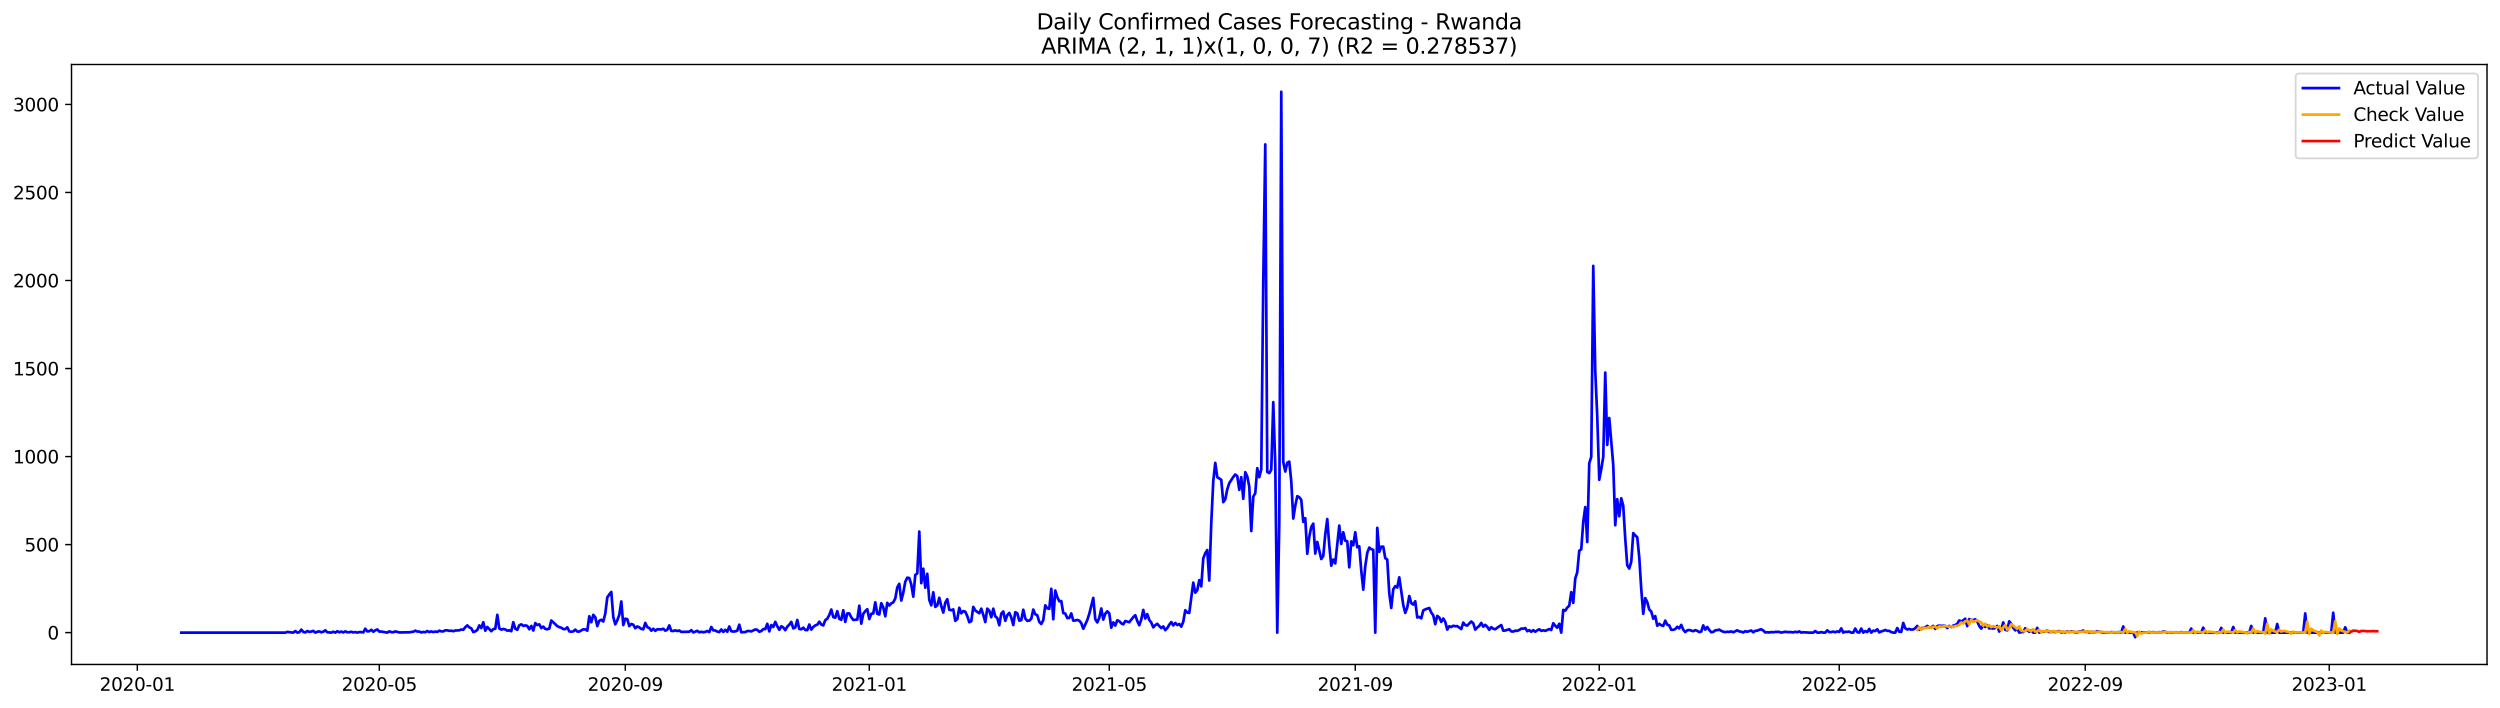 <?xml version="1.0" encoding="utf-8" standalone="no"?>
<!DOCTYPE svg PUBLIC "-//W3C//DTD SVG 1.1//EN"
  "http://www.w3.org/Graphics/SVG/1.1/DTD/svg11.dtd">
<svg xmlns:xlink="http://www.w3.org/1999/xlink" width="1386.05pt" height="392.274pt" viewBox="0 0 1386.05 392.274" xmlns="http://www.w3.org/2000/svg" version="1.1">
 <defs>
  <style type="text/css">*{stroke-linejoin: round; stroke-linecap: butt}</style>
 </defs>
 <g id="figure_1">
  <g id="patch_1">
   <path d="M 0 392.274 
L 1386.05 392.274 
L 1386.05 0 
L 0 0 
z
" style="fill: #ffffff"/>
  </g>
  <g id="axes_1">
   <g id="patch_2">
    <path d="M 39.65 368.396 
L 1378.85 368.396 
L 1378.85 35.755 
L 39.65 35.755 
z
" style="fill: #ffffff"/>
   </g>
   <g id="matplotlib.axis_1">
    <g id="xtick_1">
     <g id="line2d_1">
      <defs>
       <path id="m28f6fe30a9" d="M 0 0 
L 0 3.5 
" style="stroke: #000000; stroke-width: 0.8"/>
      </defs>
      <g>
       <use xlink:href="#m28f6fe30a9" x="76.129" y="368.396" style="stroke: #000000; stroke-width: 0.8"/>
      </g>
     </g>
     <g id="text_1">
      <!-- 2020-01 -->
      <g transform="translate(55.238 382.994)scale(0.1 -0.1)">
       <defs>
        <path id="DejaVuSans-32" d="M 1228 531 
L 3431 531 
L 3431 0 
L 469 0 
L 469 531 
Q 828 903 1448 1529 
Q 2069 2156 2228 2338 
Q 2531 2678 2651 2914 
Q 2772 3150 2772 3378 
Q 2772 3750 2511 3984 
Q 2250 4219 1831 4219 
Q 1534 4219 1204 4116 
Q 875 4013 500 3803 
L 500 4441 
Q 881 4594 1212 4672 
Q 1544 4750 1819 4750 
Q 2544 4750 2975 4387 
Q 3406 4025 3406 3419 
Q 3406 3131 3298 2873 
Q 3191 2616 2906 2266 
Q 2828 2175 2409 1742 
Q 1991 1309 1228 531 
z
" transform="scale(0.016)"/>
        <path id="DejaVuSans-30" d="M 2034 4250 
Q 1547 4250 1301 3770 
Q 1056 3291 1056 2328 
Q 1056 1369 1301 889 
Q 1547 409 2034 409 
Q 2525 409 2770 889 
Q 3016 1369 3016 2328 
Q 3016 3291 2770 3770 
Q 2525 4250 2034 4250 
z
M 2034 4750 
Q 2819 4750 3233 4129 
Q 3647 3509 3647 2328 
Q 3647 1150 3233 529 
Q 2819 -91 2034 -91 
Q 1250 -91 836 529 
Q 422 1150 422 2328 
Q 422 3509 836 4129 
Q 1250 4750 2034 4750 
z
" transform="scale(0.016)"/>
        <path id="DejaVuSans-2d" d="M 313 2009 
L 1997 2009 
L 1997 1497 
L 313 1497 
L 313 2009 
z
" transform="scale(0.016)"/>
        <path id="DejaVuSans-31" d="M 794 531 
L 1825 531 
L 1825 4091 
L 703 3866 
L 703 4441 
L 1819 4666 
L 2450 4666 
L 2450 531 
L 3481 531 
L 3481 0 
L 794 0 
L 794 531 
z
" transform="scale(0.016)"/>
       </defs>
       <use xlink:href="#DejaVuSans-32"/>
       <use xlink:href="#DejaVuSans-30" x="63.623"/>
       <use xlink:href="#DejaVuSans-32" x="127.246"/>
       <use xlink:href="#DejaVuSans-30" x="190.869"/>
       <use xlink:href="#DejaVuSans-2d" x="254.492"/>
       <use xlink:href="#DejaVuSans-30" x="290.576"/>
       <use xlink:href="#DejaVuSans-31" x="354.199"/>
      </g>
     </g>
    </g>
    <g id="xtick_2">
     <g id="line2d_2">
      <g>
       <use xlink:href="#m28f6fe30a9" x="210.293" y="368.396" style="stroke: #000000; stroke-width: 0.8"/>
      </g>
     </g>
     <g id="text_2">
      <!-- 2020-05 -->
      <g transform="translate(189.402 382.994)scale(0.1 -0.1)">
       <defs>
        <path id="DejaVuSans-35" d="M 691 4666 
L 3169 4666 
L 3169 4134 
L 1269 4134 
L 1269 2991 
Q 1406 3038 1543 3061 
Q 1681 3084 1819 3084 
Q 2600 3084 3056 2656 
Q 3513 2228 3513 1497 
Q 3513 744 3044 326 
Q 2575 -91 1722 -91 
Q 1428 -91 1123 -41 
Q 819 9 494 109 
L 494 744 
Q 775 591 1075 516 
Q 1375 441 1709 441 
Q 2250 441 2565 725 
Q 2881 1009 2881 1497 
Q 2881 1984 2565 2268 
Q 2250 2553 1709 2553 
Q 1456 2553 1204 2497 
Q 953 2441 691 2322 
L 691 4666 
z
" transform="scale(0.016)"/>
       </defs>
       <use xlink:href="#DejaVuSans-32"/>
       <use xlink:href="#DejaVuSans-30" x="63.623"/>
       <use xlink:href="#DejaVuSans-32" x="127.246"/>
       <use xlink:href="#DejaVuSans-30" x="190.869"/>
       <use xlink:href="#DejaVuSans-2d" x="254.492"/>
       <use xlink:href="#DejaVuSans-30" x="290.576"/>
       <use xlink:href="#DejaVuSans-35" x="354.199"/>
      </g>
     </g>
    </g>
    <g id="xtick_3">
     <g id="line2d_3">
      <g>
       <use xlink:href="#m28f6fe30a9" x="346.675" y="368.396" style="stroke: #000000; stroke-width: 0.8"/>
      </g>
     </g>
     <g id="text_3">
      <!-- 2020-09 -->
      <g transform="translate(325.783 382.994)scale(0.1 -0.1)">
       <defs>
        <path id="DejaVuSans-39" d="M 703 97 
L 703 672 
Q 941 559 1184 500 
Q 1428 441 1663 441 
Q 2288 441 2617 861 
Q 2947 1281 2994 2138 
Q 2813 1869 2534 1725 
Q 2256 1581 1919 1581 
Q 1219 1581 811 2004 
Q 403 2428 403 3163 
Q 403 3881 828 4315 
Q 1253 4750 1959 4750 
Q 2769 4750 3195 4129 
Q 3622 3509 3622 2328 
Q 3622 1225 3098 567 
Q 2575 -91 1691 -91 
Q 1453 -91 1209 -44 
Q 966 3 703 97 
z
M 1959 2075 
Q 2384 2075 2632 2365 
Q 2881 2656 2881 3163 
Q 2881 3666 2632 3958 
Q 2384 4250 1959 4250 
Q 1534 4250 1286 3958 
Q 1038 3666 1038 3163 
Q 1038 2656 1286 2365 
Q 1534 2075 1959 2075 
z
" transform="scale(0.016)"/>
       </defs>
       <use xlink:href="#DejaVuSans-32"/>
       <use xlink:href="#DejaVuSans-30" x="63.623"/>
       <use xlink:href="#DejaVuSans-32" x="127.246"/>
       <use xlink:href="#DejaVuSans-30" x="190.869"/>
       <use xlink:href="#DejaVuSans-2d" x="254.492"/>
       <use xlink:href="#DejaVuSans-30" x="290.576"/>
       <use xlink:href="#DejaVuSans-39" x="354.199"/>
      </g>
     </g>
    </g>
    <g id="xtick_4">
     <g id="line2d_4">
      <g>
       <use xlink:href="#m28f6fe30a9" x="481.947" y="368.396" style="stroke: #000000; stroke-width: 0.8"/>
      </g>
     </g>
     <g id="text_4">
      <!-- 2021-01 -->
      <g transform="translate(461.056 382.994)scale(0.1 -0.1)">
       <use xlink:href="#DejaVuSans-32"/>
       <use xlink:href="#DejaVuSans-30" x="63.623"/>
       <use xlink:href="#DejaVuSans-32" x="127.246"/>
       <use xlink:href="#DejaVuSans-31" x="190.869"/>
       <use xlink:href="#DejaVuSans-2d" x="254.492"/>
       <use xlink:href="#DejaVuSans-30" x="290.576"/>
       <use xlink:href="#DejaVuSans-31" x="354.199"/>
      </g>
     </g>
    </g>
    <g id="xtick_5">
     <g id="line2d_5">
      <g>
       <use xlink:href="#m28f6fe30a9" x="615.003" y="368.396" style="stroke: #000000; stroke-width: 0.8"/>
      </g>
     </g>
     <g id="text_5">
      <!-- 2021-05 -->
      <g transform="translate(594.111 382.994)scale(0.1 -0.1)">
       <use xlink:href="#DejaVuSans-32"/>
       <use xlink:href="#DejaVuSans-30" x="63.623"/>
       <use xlink:href="#DejaVuSans-32" x="127.246"/>
       <use xlink:href="#DejaVuSans-31" x="190.869"/>
       <use xlink:href="#DejaVuSans-2d" x="254.492"/>
       <use xlink:href="#DejaVuSans-30" x="290.576"/>
       <use xlink:href="#DejaVuSans-35" x="354.199"/>
      </g>
     </g>
    </g>
    <g id="xtick_6">
     <g id="line2d_6">
      <g>
       <use xlink:href="#m28f6fe30a9" x="751.384" y="368.396" style="stroke: #000000; stroke-width: 0.8"/>
      </g>
     </g>
     <g id="text_6">
      <!-- 2021-09 -->
      <g transform="translate(730.493 382.994)scale(0.1 -0.1)">
       <use xlink:href="#DejaVuSans-32"/>
       <use xlink:href="#DejaVuSans-30" x="63.623"/>
       <use xlink:href="#DejaVuSans-32" x="127.246"/>
       <use xlink:href="#DejaVuSans-31" x="190.869"/>
       <use xlink:href="#DejaVuSans-2d" x="254.492"/>
       <use xlink:href="#DejaVuSans-30" x="290.576"/>
       <use xlink:href="#DejaVuSans-39" x="354.199"/>
      </g>
     </g>
    </g>
    <g id="xtick_7">
     <g id="line2d_7">
      <g>
       <use xlink:href="#m28f6fe30a9" x="886.657" y="368.396" style="stroke: #000000; stroke-width: 0.8"/>
      </g>
     </g>
     <g id="text_7">
      <!-- 2022-01 -->
      <g transform="translate(865.765 382.994)scale(0.1 -0.1)">
       <use xlink:href="#DejaVuSans-32"/>
       <use xlink:href="#DejaVuSans-30" x="63.623"/>
       <use xlink:href="#DejaVuSans-32" x="127.246"/>
       <use xlink:href="#DejaVuSans-32" x="190.869"/>
       <use xlink:href="#DejaVuSans-2d" x="254.492"/>
       <use xlink:href="#DejaVuSans-30" x="290.576"/>
       <use xlink:href="#DejaVuSans-31" x="354.199"/>
      </g>
     </g>
    </g>
    <g id="xtick_8">
     <g id="line2d_8">
      <g>
       <use xlink:href="#m28f6fe30a9" x="1019.712" y="368.396" style="stroke: #000000; stroke-width: 0.8"/>
      </g>
     </g>
     <g id="text_8">
      <!-- 2022-05 -->
      <g transform="translate(998.821 382.994)scale(0.1 -0.1)">
       <use xlink:href="#DejaVuSans-32"/>
       <use xlink:href="#DejaVuSans-30" x="63.623"/>
       <use xlink:href="#DejaVuSans-32" x="127.246"/>
       <use xlink:href="#DejaVuSans-32" x="190.869"/>
       <use xlink:href="#DejaVuSans-2d" x="254.492"/>
       <use xlink:href="#DejaVuSans-30" x="290.576"/>
       <use xlink:href="#DejaVuSans-35" x="354.199"/>
      </g>
     </g>
    </g>
    <g id="xtick_9">
     <g id="line2d_9">
      <g>
       <use xlink:href="#m28f6fe30a9" x="1156.094" y="368.396" style="stroke: #000000; stroke-width: 0.8"/>
      </g>
     </g>
     <g id="text_9">
      <!-- 2022-09 -->
      <g transform="translate(1135.202 382.994)scale(0.1 -0.1)">
       <use xlink:href="#DejaVuSans-32"/>
       <use xlink:href="#DejaVuSans-30" x="63.623"/>
       <use xlink:href="#DejaVuSans-32" x="127.246"/>
       <use xlink:href="#DejaVuSans-32" x="190.869"/>
       <use xlink:href="#DejaVuSans-2d" x="254.492"/>
       <use xlink:href="#DejaVuSans-30" x="290.576"/>
       <use xlink:href="#DejaVuSans-39" x="354.199"/>
      </g>
     </g>
    </g>
    <g id="xtick_10">
     <g id="line2d_10">
      <g>
       <use xlink:href="#m28f6fe30a9" x="1291.366" y="368.396" style="stroke: #000000; stroke-width: 0.8"/>
      </g>
     </g>
     <g id="text_10">
      <!-- 2023-01 -->
      <g transform="translate(1270.475 382.994)scale(0.1 -0.1)">
       <defs>
        <path id="DejaVuSans-33" d="M 2597 2516 
Q 3050 2419 3304 2112 
Q 3559 1806 3559 1356 
Q 3559 666 3084 287 
Q 2609 -91 1734 -91 
Q 1441 -91 1130 -33 
Q 819 25 488 141 
L 488 750 
Q 750 597 1062 519 
Q 1375 441 1716 441 
Q 2309 441 2620 675 
Q 2931 909 2931 1356 
Q 2931 1769 2642 2001 
Q 2353 2234 1838 2234 
L 1294 2234 
L 1294 2753 
L 1863 2753 
Q 2328 2753 2575 2939 
Q 2822 3125 2822 3475 
Q 2822 3834 2567 4026 
Q 2313 4219 1838 4219 
Q 1578 4219 1281 4162 
Q 984 4106 628 3988 
L 628 4550 
Q 988 4650 1302 4700 
Q 1616 4750 1894 4750 
Q 2613 4750 3031 4423 
Q 3450 4097 3450 3541 
Q 3450 3153 3228 2886 
Q 3006 2619 2597 2516 
z
" transform="scale(0.016)"/>
       </defs>
       <use xlink:href="#DejaVuSans-32"/>
       <use xlink:href="#DejaVuSans-30" x="63.623"/>
       <use xlink:href="#DejaVuSans-32" x="127.246"/>
       <use xlink:href="#DejaVuSans-33" x="190.869"/>
       <use xlink:href="#DejaVuSans-2d" x="254.492"/>
       <use xlink:href="#DejaVuSans-30" x="290.576"/>
       <use xlink:href="#DejaVuSans-31" x="354.199"/>
      </g>
     </g>
    </g>
   </g>
   <g id="matplotlib.axis_2">
    <g id="ytick_1">
     <g id="line2d_11">
      <defs>
       <path id="m75d6482ab1" d="M 0 0 
L -3.5 0 
" style="stroke: #000000; stroke-width: 0.8"/>
      </defs>
      <g>
       <use xlink:href="#m75d6482ab1" x="39.65" y="350.738" style="stroke: #000000; stroke-width: 0.8"/>
      </g>
     </g>
     <g id="text_11">
      <!-- 0 -->
      <g transform="translate(26.288 354.537)scale(0.1 -0.1)">
       <use xlink:href="#DejaVuSans-30"/>
      </g>
     </g>
    </g>
    <g id="ytick_2">
     <g id="line2d_12">
      <g>
       <use xlink:href="#m75d6482ab1" x="39.65" y="301.932" style="stroke: #000000; stroke-width: 0.8"/>
      </g>
     </g>
     <g id="text_12">
      <!-- 500 -->
      <g transform="translate(13.562 305.731)scale(0.1 -0.1)">
       <use xlink:href="#DejaVuSans-35"/>
       <use xlink:href="#DejaVuSans-30" x="63.623"/>
       <use xlink:href="#DejaVuSans-30" x="127.246"/>
      </g>
     </g>
    </g>
    <g id="ytick_3">
     <g id="line2d_13">
      <g>
       <use xlink:href="#m75d6482ab1" x="39.65" y="253.126" style="stroke: #000000; stroke-width: 0.8"/>
      </g>
     </g>
     <g id="text_13">
      <!-- 1000 -->
      <g transform="translate(7.2 256.925)scale(0.1 -0.1)">
       <use xlink:href="#DejaVuSans-31"/>
       <use xlink:href="#DejaVuSans-30" x="63.623"/>
       <use xlink:href="#DejaVuSans-30" x="127.246"/>
       <use xlink:href="#DejaVuSans-30" x="190.869"/>
      </g>
     </g>
    </g>
    <g id="ytick_4">
     <g id="line2d_14">
      <g>
       <use xlink:href="#m75d6482ab1" x="39.65" y="204.321" style="stroke: #000000; stroke-width: 0.8"/>
      </g>
     </g>
     <g id="text_14">
      <!-- 1500 -->
      <g transform="translate(7.2 208.12)scale(0.1 -0.1)">
       <use xlink:href="#DejaVuSans-31"/>
       <use xlink:href="#DejaVuSans-35" x="63.623"/>
       <use xlink:href="#DejaVuSans-30" x="127.246"/>
       <use xlink:href="#DejaVuSans-30" x="190.869"/>
      </g>
     </g>
    </g>
    <g id="ytick_5">
     <g id="line2d_15">
      <g>
       <use xlink:href="#m75d6482ab1" x="39.65" y="155.515" style="stroke: #000000; stroke-width: 0.8"/>
      </g>
     </g>
     <g id="text_15">
      <!-- 2000 -->
      <g transform="translate(7.2 159.314)scale(0.1 -0.1)">
       <use xlink:href="#DejaVuSans-32"/>
       <use xlink:href="#DejaVuSans-30" x="63.623"/>
       <use xlink:href="#DejaVuSans-30" x="127.246"/>
       <use xlink:href="#DejaVuSans-30" x="190.869"/>
      </g>
     </g>
    </g>
    <g id="ytick_6">
     <g id="line2d_16">
      <g>
       <use xlink:href="#m75d6482ab1" x="39.65" y="106.709" style="stroke: #000000; stroke-width: 0.8"/>
      </g>
     </g>
     <g id="text_16">
      <!-- 2500 -->
      <g transform="translate(7.2 110.508)scale(0.1 -0.1)">
       <use xlink:href="#DejaVuSans-32"/>
       <use xlink:href="#DejaVuSans-35" x="63.623"/>
       <use xlink:href="#DejaVuSans-30" x="127.246"/>
       <use xlink:href="#DejaVuSans-30" x="190.869"/>
      </g>
     </g>
    </g>
    <g id="ytick_7">
     <g id="line2d_17">
      <g>
       <use xlink:href="#m75d6482ab1" x="39.65" y="57.904" style="stroke: #000000; stroke-width: 0.8"/>
      </g>
     </g>
     <g id="text_17">
      <!-- 3000 -->
      <g transform="translate(7.2 61.703)scale(0.1 -0.1)">
       <use xlink:href="#DejaVuSans-33"/>
       <use xlink:href="#DejaVuSans-30" x="63.623"/>
       <use xlink:href="#DejaVuSans-30" x="127.246"/>
       <use xlink:href="#DejaVuSans-30" x="190.869"/>
      </g>
     </g>
    </g>
   </g>
   <g id="line2d_18">
    <path d="M 100.523 350.738 
L 158.18 350.738 
L 159.289 350.347 
L 161.506 350.64 
L 162.615 350.738 
L 163.724 349.859 
L 164.833 350.738 
L 165.942 350.542 
L 167.05 349.078 
L 168.159 350.347 
L 169.268 350.64 
L 170.377 349.859 
L 171.485 350.347 
L 172.594 350.152 
L 173.703 349.761 
L 174.812 350.738 
L 175.921 350.25 
L 177.029 350.054 
L 178.138 350.542 
L 179.247 350.25 
L 180.356 349.469 
L 181.465 350.542 
L 183.682 350.738 
L 184.791 350.25 
L 185.9 350.738 
L 187.009 349.957 
L 188.117 350.542 
L 189.226 350.152 
L 190.335 350.64 
L 191.444 350.054 
L 192.553 350.542 
L 193.661 350.542 
L 194.77 350.25 
L 195.879 350.64 
L 196.988 350.445 
L 198.096 350.738 
L 199.205 350.445 
L 200.314 350.445 
L 201.423 350.64 
L 202.532 348.59 
L 203.64 350.054 
L 204.749 349.957 
L 205.858 349.176 
L 206.967 350.25 
L 208.076 349.469 
L 209.184 348.981 
L 210.293 350.152 
L 211.402 350.152 
L 214.728 350.738 
L 215.837 350.054 
L 216.946 350.445 
L 218.055 350.542 
L 219.164 350.054 
L 221.381 350.64 
L 226.925 350.542 
L 229.143 350.25 
L 230.251 349.664 
L 231.36 350.152 
L 232.469 350.152 
L 233.578 350.64 
L 234.687 350.347 
L 235.795 350.542 
L 236.904 349.859 
L 238.013 350.445 
L 239.122 350.054 
L 240.231 350.445 
L 241.339 350.152 
L 242.448 350.347 
L 243.557 349.664 
L 244.666 350.054 
L 245.775 350.054 
L 246.883 349.469 
L 247.992 349.469 
L 249.101 349.761 
L 250.21 349.664 
L 251.319 349.957 
L 252.427 349.566 
L 254.645 349.469 
L 255.754 348.981 
L 256.863 349.176 
L 257.971 347.712 
L 259.08 346.736 
L 260.189 347.809 
L 261.298 348.395 
L 262.406 350.445 
L 263.515 350.054 
L 264.624 349.273 
L 265.733 346.736 
L 266.842 348.2 
L 267.95 344.979 
L 269.059 349.664 
L 270.168 347.614 
L 272.386 349.957 
L 273.494 348.785 
L 274.603 348.59 
L 275.712 340.879 
L 276.821 348.395 
L 277.93 349.078 
L 279.038 348.688 
L 280.147 348.981 
L 281.256 349.664 
L 282.365 349.469 
L 283.474 349.957 
L 284.582 344.979 
L 285.691 348.59 
L 286.8 349.176 
L 287.909 346.638 
L 289.018 346.15 
L 290.126 347.028 
L 291.235 346.736 
L 292.344 347.028 
L 293.453 348.883 
L 294.561 347.028 
L 295.67 349.566 
L 296.779 345.467 
L 297.888 346.54 
L 298.997 346.15 
L 300.105 348.2 
L 301.214 347.419 
L 302.323 348.688 
L 303.432 348.883 
L 304.541 348.493 
L 305.649 344.002 
L 308.976 347.126 
L 310.085 347.712 
L 311.193 348.004 
L 312.302 348.785 
L 313.411 348.785 
L 314.52 347.809 
L 315.629 350.054 
L 316.737 350.25 
L 317.846 350.054 
L 318.955 349.078 
L 320.064 350.152 
L 321.173 350.152 
L 323.39 348.883 
L 324.499 348.981 
L 325.608 349.664 
L 326.716 341.66 
L 327.825 344.979 
L 328.934 340.879 
L 330.043 342.245 
L 331.152 347.126 
L 332.26 344.198 
L 333.369 343.612 
L 334.478 344.588 
L 335.587 340.098 
L 336.696 331.215 
L 337.804 329.556 
L 338.913 328.189 
L 340.022 342.148 
L 341.131 346.15 
L 342.24 343.905 
L 343.348 340.879 
L 344.457 333.46 
L 345.566 346.54 
L 346.675 343.026 
L 347.784 343.319 
L 348.892 347.126 
L 350.001 345.955 
L 351.11 346.345 
L 352.219 348.297 
L 353.327 347.321 
L 354.436 347.809 
L 355.545 348.688 
L 356.654 348.883 
L 357.763 345.369 
L 358.871 347.712 
L 359.98 348.2 
L 361.089 349.664 
L 362.198 348.59 
L 363.307 349.761 
L 364.415 348.883 
L 366.633 348.981 
L 367.742 348.59 
L 368.851 349.664 
L 369.959 349.176 
L 371.068 346.736 
L 372.177 349.761 
L 373.286 349.859 
L 374.395 349.469 
L 375.503 349.859 
L 376.612 349.566 
L 377.721 350.347 
L 382.156 350.25 
L 383.265 349.371 
L 384.374 350.64 
L 386.591 349.761 
L 387.7 350.542 
L 388.809 350.25 
L 389.918 350.542 
L 391.026 350.347 
L 392.135 349.859 
L 393.244 350.445 
L 394.353 347.614 
L 395.462 349.469 
L 396.57 349.566 
L 397.679 350.152 
L 398.788 350.445 
L 399.897 348.981 
L 401.006 350.347 
L 402.114 349.176 
L 403.223 350.25 
L 404.332 347.321 
L 405.441 349.957 
L 406.55 350.152 
L 407.658 350.054 
L 408.767 349.664 
L 409.876 346.345 
L 410.985 350.542 
L 413.202 350.445 
L 414.311 349.859 
L 415.42 349.859 
L 416.529 350.054 
L 418.746 348.981 
L 419.855 349.176 
L 420.964 350.25 
L 422.073 349.859 
L 423.181 348.785 
L 424.29 348.785 
L 425.399 345.857 
L 426.508 350.054 
L 427.617 346.54 
L 428.725 347.614 
L 429.834 344.783 
L 430.943 347.224 
L 432.052 349.176 
L 433.161 347.224 
L 434.269 347.907 
L 435.378 349.371 
L 436.487 347.419 
L 437.596 346.345 
L 438.705 344.783 
L 439.813 348.395 
L 440.922 347.907 
L 442.031 343.71 
L 443.14 348.688 
L 444.249 348.883 
L 445.357 348.004 
L 446.466 349.273 
L 447.575 349.371 
L 448.684 346.247 
L 449.792 349.078 
L 450.901 347.614 
L 452.01 346.736 
L 453.119 346.345 
L 454.228 344.686 
L 455.336 346.247 
L 456.445 346.736 
L 457.554 343.807 
L 458.663 343.026 
L 459.772 340.976 
L 460.88 337.951 
L 461.989 342.148 
L 463.098 342.441 
L 464.207 338.829 
L 465.316 343.124 
L 466.424 343.612 
L 467.533 338.341 
L 468.642 344.783 
L 469.751 340.098 
L 470.86 340.098 
L 471.968 342.245 
L 473.077 343.71 
L 475.295 343.514 
L 476.404 335.803 
L 477.512 345.759 
L 478.621 340.293 
L 479.73 338.829 
L 480.839 337.755 
L 481.947 343.222 
L 483.056 340.293 
L 484.165 340.098 
L 485.274 333.948 
L 486.383 340.293 
L 487.491 340.684 
L 488.6 334.437 
L 489.709 336.779 
L 490.818 341.66 
L 491.927 334.241 
L 493.035 335.705 
L 494.144 334.534 
L 495.253 333.948 
L 496.362 331.801 
L 497.471 325.651 
L 498.579 323.699 
L 499.688 332.972 
L 500.797 328.58 
L 501.906 322.528 
L 503.015 320.283 
L 504.123 320.478 
L 505.232 324.09 
L 506.341 330.825 
L 507.45 318.721 
L 508.558 317.94 
L 509.667 294.709 
L 510.776 323.309 
L 511.885 315.305 
L 512.994 325.847 
L 514.102 318.135 
L 515.211 332.582 
L 516.32 335.608 
L 517.429 328.385 
L 518.538 336.486 
L 519.646 335.705 
L 520.755 331.411 
L 521.864 335.998 
L 522.973 339.61 
L 524.082 334.144 
L 525.19 332.191 
L 526.299 338.048 
L 527.408 338.341 
L 528.517 337.853 
L 529.626 344.198 
L 530.734 343.319 
L 531.843 336.974 
L 532.952 340 
L 534.061 338.829 
L 535.17 339.122 
L 536.278 341.562 
L 537.387 344.979 
L 538.496 344.393 
L 539.605 336.486 
L 540.713 338.439 
L 542.931 340 
L 544.04 337.462 
L 545.149 340.879 
L 546.257 344.881 
L 547.366 337.462 
L 548.475 338.536 
L 549.584 342.245 
L 550.693 337.462 
L 551.801 341.757 
L 552.91 342.636 
L 554.019 346.638 
L 555.128 340.196 
L 556.237 339.024 
L 557.345 344.198 
L 558.454 341.074 
L 559.563 339.805 
L 560.672 342.343 
L 561.781 346.54 
L 562.889 339.415 
L 563.998 340 
L 565.107 344.1 
L 566.216 343.807 
L 567.325 338.048 
L 568.433 342.929 
L 569.542 344.198 
L 570.651 344.1 
L 571.76 343.026 
L 572.868 337.951 
L 573.977 340.586 
L 575.086 341.074 
L 576.195 344.783 
L 577.304 345.955 
L 578.412 343.807 
L 579.521 335.608 
L 580.63 337.267 
L 581.739 337.56 
L 582.848 326.432 
L 583.956 343.319 
L 585.065 327.408 
L 586.174 331.02 
L 587.283 333.363 
L 588.392 333.265 
L 589.5 339.903 
L 590.609 340.196 
L 591.718 342.636 
L 592.827 342.636 
L 593.936 340.098 
L 595.044 344.1 
L 596.153 344.002 
L 597.262 343.71 
L 598.371 344.1 
L 599.48 345.467 
L 600.588 348.59 
L 602.806 343.807 
L 603.915 340.293 
L 606.132 331.508 
L 607.241 343.319 
L 608.35 345.076 
L 609.459 342.538 
L 610.567 337.365 
L 611.676 343.514 
L 612.785 340.293 
L 613.894 338.927 
L 615.003 340.098 
L 616.111 348.004 
L 617.22 345.076 
L 618.329 346.833 
L 619.438 343.905 
L 620.547 344.393 
L 621.655 345.564 
L 622.764 346.15 
L 623.873 344.295 
L 626.091 344.979 
L 628.308 342.148 
L 629.417 341.074 
L 630.526 344.295 
L 631.635 346.638 
L 632.743 343.514 
L 633.852 338.146 
L 634.961 342.929 
L 636.07 340.488 
L 637.178 343.71 
L 638.287 345.174 
L 639.396 347.809 
L 640.505 346.638 
L 641.614 345.857 
L 642.722 347.126 
L 643.831 348.2 
L 644.94 347.321 
L 646.049 349.371 
L 647.158 348.2 
L 648.266 346.345 
L 649.375 344.881 
L 650.484 346.736 
L 651.593 345.369 
L 652.702 346.54 
L 653.81 345.955 
L 654.919 347.419 
L 656.028 344.686 
L 657.137 338.341 
L 658.246 339.61 
L 659.354 339.805 
L 661.572 323.016 
L 662.681 328.58 
L 663.789 327.213 
L 664.898 321.649 
L 666.007 325.066 
L 667.116 309.546 
L 668.225 306.715 
L 669.333 304.958 
L 670.442 321.845 
L 671.551 290.023 
L 672.66 266.694 
L 673.769 256.64 
L 674.877 264.547 
L 677.095 266.011 
L 678.204 278.408 
L 679.313 276.846 
L 680.421 271.282 
L 681.53 267.866 
L 683.748 264.449 
L 684.857 263.083 
L 685.965 263.961 
L 687.074 271.575 
L 688.183 264.547 
L 689.292 276.553 
L 690.401 261.814 
L 691.509 264.156 
L 692.618 269.72 
L 693.727 294.416 
L 694.836 275.382 
L 695.944 273.429 
L 697.053 259.569 
L 698.162 264.547 
L 699.271 260.252 
L 700.38 155.808 
L 701.488 80.061 
L 702.597 261.618 
L 703.706 262.302 
L 704.815 260.447 
L 705.924 222.964 
L 707.032 257.714 
L 708.141 350.738 
L 709.25 290.414 
L 710.359 50.876 
L 711.468 256.152 
L 712.576 261.423 
L 713.685 256.543 
L 714.794 255.957 
L 715.903 266.792 
L 717.012 287.485 
L 718.12 280.457 
L 719.229 275.089 
L 720.338 275.674 
L 721.447 277.139 
L 722.556 289.34 
L 723.664 287.29 
L 724.773 307.008 
L 725.882 297.637 
L 726.991 292.171 
L 728.099 290.316 
L 729.208 306.91 
L 730.317 300.468 
L 732.535 309.936 
L 733.643 308.277 
L 734.752 296.368 
L 735.861 287.778 
L 736.97 302.322 
L 738.079 313.645 
L 739.187 310.229 
L 740.296 312.376 
L 742.514 291.39 
L 743.623 301.541 
L 744.731 295.099 
L 745.84 299.784 
L 746.949 300.077 
L 748.058 314.524 
L 749.167 300.175 
L 750.275 302.322 
L 751.384 295.099 
L 752.493 303.396 
L 753.602 302.908 
L 754.711 316.378 
L 755.819 326.92 
L 756.928 313.938 
L 758.037 306.52 
L 759.146 303.591 
L 760.254 304.47 
L 761.363 304.86 
L 762.472 350.738 
L 763.581 292.659 
L 764.69 305.934 
L 765.798 303.103 
L 766.907 303.103 
L 768.016 309.448 
L 769.125 310.229 
L 770.234 328.873 
L 771.342 337.072 
L 772.451 326.725 
L 773.56 324.968 
L 774.669 325.749 
L 775.778 320.088 
L 777.995 335.413 
L 779.104 339.805 
L 780.213 336.779 
L 781.322 330.434 
L 782.43 334.339 
L 783.539 335.217 
L 784.648 333.363 
L 785.757 342.343 
L 786.865 342.05 
L 787.974 342.831 
L 789.083 338.439 
L 790.192 337.853 
L 792.409 337.072 
L 793.518 339.61 
L 794.627 341.172 
L 795.736 346.052 
L 796.845 341.465 
L 797.953 342.343 
L 799.062 344.783 
L 800.171 342.929 
L 801.28 344.783 
L 802.389 349.078 
L 803.497 347.224 
L 804.606 347.614 
L 805.715 346.931 
L 806.824 347.224 
L 807.933 347.126 
L 810.15 348.785 
L 811.259 345.174 
L 812.368 346.54 
L 813.477 346.833 
L 815.694 344.588 
L 816.803 345.564 
L 817.912 349.078 
L 819.02 347.907 
L 820.129 347.028 
L 821.238 345.369 
L 822.347 347.419 
L 823.456 346.443 
L 824.564 347.516 
L 825.673 349.176 
L 826.782 347.712 
L 827.891 348.59 
L 829 348.883 
L 830.108 348.004 
L 832.326 346.54 
L 833.435 349.664 
L 834.544 349.566 
L 836.761 348.883 
L 837.87 350.054 
L 838.979 350.152 
L 840.088 349.664 
L 841.196 349.761 
L 842.305 349.273 
L 843.414 348.493 
L 844.523 348.59 
L 845.632 348.2 
L 846.74 349.957 
L 847.849 349.371 
L 848.958 350.25 
L 850.067 349.371 
L 851.175 350.25 
L 852.284 349.469 
L 853.393 348.883 
L 854.502 349.761 
L 855.611 349.469 
L 856.719 349.761 
L 858.937 348.785 
L 860.046 349.273 
L 861.155 345.564 
L 862.263 346.931 
L 863.372 348.004 
L 864.481 345.857 
L 865.59 350.738 
L 866.699 338.146 
L 867.807 338.536 
L 868.916 336.877 
L 870.025 335.803 
L 871.134 328.287 
L 872.243 334.241 
L 873.351 320.771 
L 874.46 317.257 
L 875.569 305.348 
L 876.678 304.567 
L 877.787 289.34 
L 878.895 281.141 
L 880.004 300.468 
L 881.113 256.835 
L 882.222 253.321 
L 883.33 147.413 
L 884.439 205.492 
L 885.548 230.871 
L 886.657 266.011 
L 887.766 260.154 
L 888.874 253.321 
L 889.983 206.566 
L 891.092 246.684 
L 892.201 231.749 
L 894.418 257.714 
L 895.527 291.195 
L 896.636 276.748 
L 897.745 286.216 
L 898.854 276.26 
L 899.962 280.457 
L 901.071 298.711 
L 902.18 313.352 
L 903.289 315.207 
L 904.398 311.498 
L 905.506 295.587 
L 906.615 296.856 
L 907.724 297.832 
L 908.833 308.96 
L 909.942 326.628 
L 911.05 340.293 
L 912.159 331.606 
L 913.268 333.851 
L 914.377 337.951 
L 915.485 339.024 
L 916.594 343.026 
L 917.703 341.562 
L 918.812 346.931 
L 919.921 345.857 
L 921.029 346.638 
L 922.138 347.028 
L 923.247 344.1 
L 924.356 346.345 
L 925.465 346.736 
L 926.573 349.176 
L 927.682 349.176 
L 928.791 348.785 
L 929.9 347.516 
L 931.009 348.395 
L 932.117 346.443 
L 933.226 349.078 
L 934.335 350.445 
L 935.444 349.469 
L 936.553 349.273 
L 938.77 349.957 
L 939.879 349.371 
L 940.988 349.761 
L 942.096 350.445 
L 943.205 350.152 
L 944.314 346.736 
L 945.423 349.078 
L 946.532 347.614 
L 947.64 349.273 
L 948.749 350.542 
L 949.858 350.347 
L 950.967 349.469 
L 952.076 349.371 
L 953.184 349.078 
L 954.293 349.761 
L 955.402 350.25 
L 956.511 350.445 
L 957.62 350.25 
L 958.728 350.347 
L 959.837 350.054 
L 960.946 350.542 
L 963.164 349.469 
L 964.272 350.054 
L 965.381 350.25 
L 966.49 350.64 
L 967.599 349.957 
L 968.708 350.25 
L 970.925 349.566 
L 972.034 350.542 
L 973.143 349.761 
L 974.251 349.664 
L 975.36 349.176 
L 976.469 348.883 
L 977.578 349.566 
L 978.687 350.64 
L 979.795 350.542 
L 980.904 350.64 
L 982.013 350.445 
L 983.122 350.542 
L 984.231 350.347 
L 986.448 350.347 
L 987.557 350.738 
L 989.775 350.25 
L 990.883 350.445 
L 993.101 350.445 
L 994.21 350.64 
L 995.319 350.25 
L 996.427 350.542 
L 997.536 350.054 
L 998.645 350.738 
L 999.754 350.542 
L 1003.08 350.738 
L 1005.298 350.738 
L 1006.406 349.859 
L 1007.515 350.738 
L 1008.624 350.738 
L 1009.733 350.445 
L 1010.842 350.738 
L 1011.95 350.738 
L 1013.059 349.469 
L 1014.168 350.445 
L 1015.277 350.445 
L 1016.386 350.152 
L 1017.494 350.542 
L 1018.603 350.054 
L 1019.712 350.347 
L 1020.821 348.395 
L 1021.93 350.738 
L 1023.038 350.25 
L 1024.147 350.347 
L 1025.256 350.152 
L 1026.365 350.738 
L 1027.474 350.738 
L 1028.582 348.493 
L 1029.691 350.445 
L 1030.8 350.738 
L 1031.909 348.493 
L 1033.018 350.738 
L 1034.126 349.859 
L 1035.235 350.445 
L 1036.344 348.688 
L 1037.453 350.738 
L 1038.561 349.664 
L 1039.67 349.859 
L 1040.779 348.883 
L 1041.888 350.64 
L 1042.997 350.054 
L 1044.105 349.761 
L 1045.214 349.273 
L 1046.323 349.761 
L 1047.432 349.761 
L 1048.541 350.445 
L 1049.649 350.738 
L 1050.758 350.738 
L 1051.867 348.2 
L 1052.976 350.25 
L 1054.085 350.347 
L 1055.193 345.369 
L 1056.302 348.297 
L 1057.411 348.981 
L 1058.52 348.688 
L 1059.629 349.078 
L 1060.737 348.981 
L 1061.846 348.297 
L 1062.955 347.028 
L 1064.064 349.176 
L 1065.173 348.297 
L 1066.281 348.2 
L 1067.39 347.809 
L 1068.499 347.028 
L 1069.608 347.809 
L 1070.716 347.907 
L 1071.825 347.028 
L 1072.934 348.688 
L 1074.043 347.126 
L 1075.152 346.833 
L 1076.26 347.028 
L 1077.369 346.931 
L 1078.478 347.028 
L 1079.587 348.2 
L 1080.696 347.028 
L 1081.804 347.614 
L 1082.913 346.833 
L 1084.022 346.54 
L 1085.131 345.857 
L 1086.24 344.002 
L 1087.348 344.588 
L 1088.457 343.905 
L 1089.566 343.026 
L 1090.675 347.126 
L 1091.784 343.222 
L 1094.001 343.905 
L 1095.11 343.319 
L 1096.219 344.49 
L 1097.327 347.028 
L 1098.436 348.493 
L 1099.545 346.54 
L 1100.654 347.614 
L 1101.763 346.638 
L 1102.871 348.395 
L 1103.98 348.297 
L 1105.089 348.493 
L 1106.198 348.2 
L 1107.307 347.028 
L 1108.415 350.152 
L 1109.524 348.785 
L 1110.633 345.076 
L 1111.742 349.176 
L 1112.851 349.469 
L 1113.959 344.49 
L 1115.068 345.857 
L 1116.177 348.102 
L 1117.286 349.469 
L 1118.395 348.297 
L 1119.503 350.738 
L 1120.612 350.445 
L 1121.721 350.445 
L 1122.83 348.297 
L 1123.939 349.469 
L 1125.047 350.25 
L 1126.156 349.371 
L 1127.265 350.738 
L 1128.374 350.738 
L 1129.482 348.102 
L 1130.591 350.738 
L 1131.7 350.25 
L 1132.809 350.25 
L 1133.918 350.054 
L 1135.026 349.664 
L 1136.135 350.445 
L 1137.244 350.25 
L 1138.353 350.25 
L 1139.462 350.445 
L 1141.679 349.859 
L 1142.788 350.64 
L 1143.897 350.347 
L 1145.006 350.64 
L 1146.114 350.054 
L 1147.223 350.445 
L 1148.332 350.054 
L 1150.55 350.542 
L 1151.658 350.64 
L 1152.767 350.152 
L 1153.876 350.152 
L 1154.985 349.566 
L 1156.094 350.347 
L 1157.202 350.25 
L 1158.311 350.64 
L 1159.42 350.347 
L 1160.529 350.542 
L 1161.637 350.445 
L 1162.746 349.957 
L 1166.073 350.738 
L 1167.181 350.738 
L 1168.29 350.542 
L 1169.399 350.64 
L 1170.508 350.445 
L 1172.725 350.64 
L 1174.943 350.445 
L 1176.052 350.738 
L 1177.161 347.321 
L 1178.269 350.738 
L 1182.705 350.738 
L 1183.813 353.276 
L 1184.922 350.64 
L 1186.031 350.738 
L 1187.14 350.542 
L 1191.575 350.64 
L 1192.684 350.738 
L 1193.792 350.445 
L 1196.01 350.738 
L 1197.119 350.445 
L 1198.228 350.64 
L 1199.336 350.152 
L 1200.445 350.25 
L 1201.554 350.738 
L 1202.663 350.542 
L 1204.88 350.738 
L 1205.989 350.542 
L 1207.098 350.542 
L 1208.207 350.738 
L 1209.316 350.445 
L 1210.424 350.738 
L 1213.751 350.738 
L 1214.86 348.493 
L 1215.968 350.738 
L 1220.404 350.738 
L 1221.512 348.004 
L 1222.621 350.738 
L 1230.383 350.738 
L 1231.491 348.102 
L 1232.6 350.738 
L 1237.035 350.738 
L 1238.144 347.614 
L 1239.253 350.738 
L 1247.015 350.738 
L 1248.123 347.028 
L 1249.232 350.738 
L 1254.776 350.738 
L 1255.885 342.831 
L 1256.994 350.738 
L 1261.429 350.738 
L 1262.538 345.955 
L 1263.646 350.738 
L 1276.952 350.738 
L 1278.061 340.098 
L 1279.17 350.738 
L 1292.475 350.738 
L 1293.584 339.708 
L 1294.693 350.738 
L 1299.128 350.738 
L 1300.237 347.809 
L 1301.345 350.738 
L 1302.454 350.738 
L 1302.454 350.738 
" clip-path="url(#p43188f2e1c)" style="fill: none; stroke: #0000ff; stroke-width: 1.5; stroke-linecap: square"/>
   </g>
   <g id="line2d_19">
    <path d="M 1062.955 349.256 
L 1064.064 347.671 
L 1065.173 349.101 
L 1066.281 348.048 
L 1067.39 348.215 
L 1068.499 348.045 
L 1069.608 347.684 
L 1070.716 348.241 
L 1071.825 347.561 
L 1072.934 347.429 
L 1074.043 348.335 
L 1075.152 347.279 
L 1076.26 347.551 
L 1078.478 347.11 
L 1079.587 347.229 
L 1080.696 347.493 
L 1081.804 347.17 
L 1082.913 347.677 
L 1084.022 347.081 
L 1085.131 347.029 
L 1086.24 346.471 
L 1087.348 345.118 
L 1088.457 345.648 
L 1089.566 344.482 
L 1090.675 344.086 
L 1091.784 346.212 
L 1092.892 343.49 
L 1094.001 344.858 
L 1095.11 344.281 
L 1096.219 343.913 
L 1097.327 344.58 
L 1098.436 345.044 
L 1099.545 346.901 
L 1100.654 345.778 
L 1101.763 347.322 
L 1102.871 346.711 
L 1103.98 347.71 
L 1105.089 347.15 
L 1107.307 347.996 
L 1108.415 347.196 
L 1109.524 349.477 
L 1110.633 347.857 
L 1111.742 346.553 
L 1112.851 349.081 
L 1113.959 348.344 
L 1115.068 346.068 
L 1118.395 348.586 
L 1119.503 347.244 
L 1120.612 349.59 
L 1121.721 349.983 
L 1122.83 349.895 
L 1123.939 348.758 
L 1125.047 349.533 
L 1126.156 349.804 
L 1127.265 348.811 
L 1128.374 350.209 
L 1129.482 349.996 
L 1130.591 349.165 
L 1131.7 350.625 
L 1132.809 349.733 
L 1133.918 350.192 
L 1135.026 349.825 
L 1136.135 349.815 
L 1137.244 350.676 
L 1138.353 349.773 
L 1139.462 350.277 
L 1142.788 350.128 
L 1143.897 350.403 
L 1145.006 350.212 
L 1146.114 350.474 
L 1147.223 350.112 
L 1148.332 350.509 
L 1149.441 350.194 
L 1152.767 350.397 
L 1154.985 350.272 
L 1156.094 349.981 
L 1157.202 350.322 
L 1158.311 350.076 
L 1159.42 350.376 
L 1160.529 350.301 
L 1161.637 350.489 
L 1162.746 350.525 
L 1163.855 350.09 
L 1164.964 350.379 
L 1166.073 350.378 
L 1167.181 350.513 
L 1169.399 350.54 
L 1170.508 350.716 
L 1171.617 350.49 
L 1173.834 350.553 
L 1176.052 350.512 
L 1177.161 350.655 
L 1178.269 348.694 
L 1179.378 350.883 
L 1180.487 349.978 
L 1181.596 350.319 
L 1182.705 350.509 
L 1183.813 350.561 
L 1184.922 352.675 
L 1186.031 350.134 
L 1187.14 351.274 
L 1188.249 350.769 
L 1190.466 350.699 
L 1191.575 350.173 
L 1192.684 350.91 
L 1193.792 350.643 
L 1199.336 350.659 
L 1200.445 350.312 
L 1202.663 350.586 
L 1203.772 350.42 
L 1204.88 350.62 
L 1214.86 350.71 
L 1215.968 349.405 
L 1217.077 350.908 
L 1218.186 350.221 
L 1219.295 350.462 
L 1221.512 350.642 
L 1222.621 349.481 
L 1223.73 350.663 
L 1224.839 350.171 
L 1228.165 350.603 
L 1229.274 351.114 
L 1230.383 350.433 
L 1231.491 350.741 
L 1232.6 349.111 
L 1233.709 350.84 
L 1234.818 350.15 
L 1237.035 350.547 
L 1238.144 350.629 
L 1239.253 349.313 
L 1240.362 350.646 
L 1241.471 350.091 
L 1244.797 350.583 
L 1245.906 351.167 
L 1247.015 350.39 
L 1248.123 350.741 
L 1249.232 348.477 
L 1250.341 350.898 
L 1251.45 349.921 
L 1252.558 350.272 
L 1254.776 350.587 
L 1255.885 351.266 
L 1256.994 345.782 
L 1258.102 351.241 
L 1259.211 348.938 
L 1260.32 349.712 
L 1261.429 350.154 
L 1262.538 350.405 
L 1263.646 349.103 
L 1264.755 350.174 
L 1265.864 349.756 
L 1266.973 349.858 
L 1268.082 350.237 
L 1269.19 350.452 
L 1270.299 351.367 
L 1271.408 350.189 
L 1272.517 350.734 
L 1273.626 350.542 
L 1276.952 350.701 
L 1278.061 350.717 
L 1279.17 344.599 
L 1280.278 351.395 
L 1281.387 348.506 
L 1282.496 349.466 
L 1283.605 350.014 
L 1284.713 350.325 
L 1285.822 352.265 
L 1286.931 349.589 
L 1288.04 350.771 
L 1289.149 350.325 
L 1291.366 350.604 
L 1293.584 350.694 
L 1294.693 344.361 
L 1295.801 351.412 
L 1296.91 348.42 
L 1298.019 349.418 
L 1299.128 349.986 
L 1301.345 350.634 
L 1302.454 349.729 
L 1302.454 349.729 
" clip-path="url(#p43188f2e1c)" style="fill: none; stroke: #ffa500; stroke-width: 1.5; stroke-linecap: square"/>
   </g>
   <g id="line2d_20">
    <path d="M 1303.563 350.159 
L 1304.672 349.628 
L 1305.781 349.692 
L 1306.889 349.832 
L 1307.998 350.321 
L 1309.107 349.803 
L 1310.216 349.797 
L 1311.325 349.9 
L 1312.433 349.99 
L 1313.542 349.978 
L 1314.651 349.954 
L 1315.76 349.873 
L 1316.868 349.96 
L 1317.977 349.961 
" clip-path="url(#p43188f2e1c)" style="fill: none; stroke: #ff0000; stroke-width: 1.5; stroke-linecap: square"/>
   </g>
   <g id="patch_3">
    <path d="M 39.65 368.396 
L 39.65 35.755 
" style="fill: none; stroke: #000000; stroke-width: 0.8; stroke-linejoin: miter; stroke-linecap: square"/>
   </g>
   <g id="patch_4">
    <path d="M 1378.85 368.396 
L 1378.85 35.755 
" style="fill: none; stroke: #000000; stroke-width: 0.8; stroke-linejoin: miter; stroke-linecap: square"/>
   </g>
   <g id="patch_5">
    <path d="M 39.65 368.396 
L 1378.85 368.396 
" style="fill: none; stroke: #000000; stroke-width: 0.8; stroke-linejoin: miter; stroke-linecap: square"/>
   </g>
   <g id="patch_6">
    <path d="M 39.65 35.755 
L 1378.85 35.755 
" style="fill: none; stroke: #000000; stroke-width: 0.8; stroke-linejoin: miter; stroke-linecap: square"/>
   </g>
   <g id="text_18">
    <!-- Daily Confirmed Cases Forecasting - Rwanda -->
    <g transform="translate(574.708 16.318)scale(0.12 -0.12)">
     <defs>
      <path id="DejaVuSans-44" d="M 1259 4147 
L 1259 519 
L 2022 519 
Q 2988 519 3436 956 
Q 3884 1394 3884 2338 
Q 3884 3275 3436 3711 
Q 2988 4147 2022 4147 
L 1259 4147 
z
M 628 4666 
L 1925 4666 
Q 3281 4666 3915 4102 
Q 4550 3538 4550 2338 
Q 4550 1131 3912 565 
Q 3275 0 1925 0 
L 628 0 
L 628 4666 
z
" transform="scale(0.016)"/>
      <path id="DejaVuSans-61" d="M 2194 1759 
Q 1497 1759 1228 1600 
Q 959 1441 959 1056 
Q 959 750 1161 570 
Q 1363 391 1709 391 
Q 2188 391 2477 730 
Q 2766 1069 2766 1631 
L 2766 1759 
L 2194 1759 
z
M 3341 1997 
L 3341 0 
L 2766 0 
L 2766 531 
Q 2569 213 2275 61 
Q 1981 -91 1556 -91 
Q 1019 -91 701 211 
Q 384 513 384 1019 
Q 384 1609 779 1909 
Q 1175 2209 1959 2209 
L 2766 2209 
L 2766 2266 
Q 2766 2663 2505 2880 
Q 2244 3097 1772 3097 
Q 1472 3097 1187 3025 
Q 903 2953 641 2809 
L 641 3341 
Q 956 3463 1253 3523 
Q 1550 3584 1831 3584 
Q 2591 3584 2966 3190 
Q 3341 2797 3341 1997 
z
" transform="scale(0.016)"/>
      <path id="DejaVuSans-69" d="M 603 3500 
L 1178 3500 
L 1178 0 
L 603 0 
L 603 3500 
z
M 603 4863 
L 1178 4863 
L 1178 4134 
L 603 4134 
L 603 4863 
z
" transform="scale(0.016)"/>
      <path id="DejaVuSans-6c" d="M 603 4863 
L 1178 4863 
L 1178 0 
L 603 0 
L 603 4863 
z
" transform="scale(0.016)"/>
      <path id="DejaVuSans-79" d="M 2059 -325 
Q 1816 -950 1584 -1140 
Q 1353 -1331 966 -1331 
L 506 -1331 
L 506 -850 
L 844 -850 
Q 1081 -850 1212 -737 
Q 1344 -625 1503 -206 
L 1606 56 
L 191 3500 
L 800 3500 
L 1894 763 
L 2988 3500 
L 3597 3500 
L 2059 -325 
z
" transform="scale(0.016)"/>
      <path id="DejaVuSans-20" transform="scale(0.016)"/>
      <path id="DejaVuSans-43" d="M 4122 4306 
L 4122 3641 
Q 3803 3938 3442 4084 
Q 3081 4231 2675 4231 
Q 1875 4231 1450 3742 
Q 1025 3253 1025 2328 
Q 1025 1406 1450 917 
Q 1875 428 2675 428 
Q 3081 428 3442 575 
Q 3803 722 4122 1019 
L 4122 359 
Q 3791 134 3420 21 
Q 3050 -91 2638 -91 
Q 1578 -91 968 557 
Q 359 1206 359 2328 
Q 359 3453 968 4101 
Q 1578 4750 2638 4750 
Q 3056 4750 3426 4639 
Q 3797 4528 4122 4306 
z
" transform="scale(0.016)"/>
      <path id="DejaVuSans-6f" d="M 1959 3097 
Q 1497 3097 1228 2736 
Q 959 2375 959 1747 
Q 959 1119 1226 758 
Q 1494 397 1959 397 
Q 2419 397 2687 759 
Q 2956 1122 2956 1747 
Q 2956 2369 2687 2733 
Q 2419 3097 1959 3097 
z
M 1959 3584 
Q 2709 3584 3137 3096 
Q 3566 2609 3566 1747 
Q 3566 888 3137 398 
Q 2709 -91 1959 -91 
Q 1206 -91 779 398 
Q 353 888 353 1747 
Q 353 2609 779 3096 
Q 1206 3584 1959 3584 
z
" transform="scale(0.016)"/>
      <path id="DejaVuSans-6e" d="M 3513 2113 
L 3513 0 
L 2938 0 
L 2938 2094 
Q 2938 2591 2744 2837 
Q 2550 3084 2163 3084 
Q 1697 3084 1428 2787 
Q 1159 2491 1159 1978 
L 1159 0 
L 581 0 
L 581 3500 
L 1159 3500 
L 1159 2956 
Q 1366 3272 1645 3428 
Q 1925 3584 2291 3584 
Q 2894 3584 3203 3211 
Q 3513 2838 3513 2113 
z
" transform="scale(0.016)"/>
      <path id="DejaVuSans-66" d="M 2375 4863 
L 2375 4384 
L 1825 4384 
Q 1516 4384 1395 4259 
Q 1275 4134 1275 3809 
L 1275 3500 
L 2222 3500 
L 2222 3053 
L 1275 3053 
L 1275 0 
L 697 0 
L 697 3053 
L 147 3053 
L 147 3500 
L 697 3500 
L 697 3744 
Q 697 4328 969 4595 
Q 1241 4863 1831 4863 
L 2375 4863 
z
" transform="scale(0.016)"/>
      <path id="DejaVuSans-72" d="M 2631 2963 
Q 2534 3019 2420 3045 
Q 2306 3072 2169 3072 
Q 1681 3072 1420 2755 
Q 1159 2438 1159 1844 
L 1159 0 
L 581 0 
L 581 3500 
L 1159 3500 
L 1159 2956 
Q 1341 3275 1631 3429 
Q 1922 3584 2338 3584 
Q 2397 3584 2469 3576 
Q 2541 3569 2628 3553 
L 2631 2963 
z
" transform="scale(0.016)"/>
      <path id="DejaVuSans-6d" d="M 3328 2828 
Q 3544 3216 3844 3400 
Q 4144 3584 4550 3584 
Q 5097 3584 5394 3201 
Q 5691 2819 5691 2113 
L 5691 0 
L 5113 0 
L 5113 2094 
Q 5113 2597 4934 2840 
Q 4756 3084 4391 3084 
Q 3944 3084 3684 2787 
Q 3425 2491 3425 1978 
L 3425 0 
L 2847 0 
L 2847 2094 
Q 2847 2600 2669 2842 
Q 2491 3084 2119 3084 
Q 1678 3084 1418 2786 
Q 1159 2488 1159 1978 
L 1159 0 
L 581 0 
L 581 3500 
L 1159 3500 
L 1159 2956 
Q 1356 3278 1631 3431 
Q 1906 3584 2284 3584 
Q 2666 3584 2933 3390 
Q 3200 3197 3328 2828 
z
" transform="scale(0.016)"/>
      <path id="DejaVuSans-65" d="M 3597 1894 
L 3597 1613 
L 953 1613 
Q 991 1019 1311 708 
Q 1631 397 2203 397 
Q 2534 397 2845 478 
Q 3156 559 3463 722 
L 3463 178 
Q 3153 47 2828 -22 
Q 2503 -91 2169 -91 
Q 1331 -91 842 396 
Q 353 884 353 1716 
Q 353 2575 817 3079 
Q 1281 3584 2069 3584 
Q 2775 3584 3186 3129 
Q 3597 2675 3597 1894 
z
M 3022 2063 
Q 3016 2534 2758 2815 
Q 2500 3097 2075 3097 
Q 1594 3097 1305 2825 
Q 1016 2553 972 2059 
L 3022 2063 
z
" transform="scale(0.016)"/>
      <path id="DejaVuSans-64" d="M 2906 2969 
L 2906 4863 
L 3481 4863 
L 3481 0 
L 2906 0 
L 2906 525 
Q 2725 213 2448 61 
Q 2172 -91 1784 -91 
Q 1150 -91 751 415 
Q 353 922 353 1747 
Q 353 2572 751 3078 
Q 1150 3584 1784 3584 
Q 2172 3584 2448 3432 
Q 2725 3281 2906 2969 
z
M 947 1747 
Q 947 1113 1208 752 
Q 1469 391 1925 391 
Q 2381 391 2643 752 
Q 2906 1113 2906 1747 
Q 2906 2381 2643 2742 
Q 2381 3103 1925 3103 
Q 1469 3103 1208 2742 
Q 947 2381 947 1747 
z
" transform="scale(0.016)"/>
      <path id="DejaVuSans-73" d="M 2834 3397 
L 2834 2853 
Q 2591 2978 2328 3040 
Q 2066 3103 1784 3103 
Q 1356 3103 1142 2972 
Q 928 2841 928 2578 
Q 928 2378 1081 2264 
Q 1234 2150 1697 2047 
L 1894 2003 
Q 2506 1872 2764 1633 
Q 3022 1394 3022 966 
Q 3022 478 2636 193 
Q 2250 -91 1575 -91 
Q 1294 -91 989 -36 
Q 684 19 347 128 
L 347 722 
Q 666 556 975 473 
Q 1284 391 1588 391 
Q 1994 391 2212 530 
Q 2431 669 2431 922 
Q 2431 1156 2273 1281 
Q 2116 1406 1581 1522 
L 1381 1569 
Q 847 1681 609 1914 
Q 372 2147 372 2553 
Q 372 3047 722 3315 
Q 1072 3584 1716 3584 
Q 2034 3584 2315 3537 
Q 2597 3491 2834 3397 
z
" transform="scale(0.016)"/>
      <path id="DejaVuSans-46" d="M 628 4666 
L 3309 4666 
L 3309 4134 
L 1259 4134 
L 1259 2759 
L 3109 2759 
L 3109 2228 
L 1259 2228 
L 1259 0 
L 628 0 
L 628 4666 
z
" transform="scale(0.016)"/>
      <path id="DejaVuSans-63" d="M 3122 3366 
L 3122 2828 
Q 2878 2963 2633 3030 
Q 2388 3097 2138 3097 
Q 1578 3097 1268 2742 
Q 959 2388 959 1747 
Q 959 1106 1268 751 
Q 1578 397 2138 397 
Q 2388 397 2633 464 
Q 2878 531 3122 666 
L 3122 134 
Q 2881 22 2623 -34 
Q 2366 -91 2075 -91 
Q 1284 -91 818 406 
Q 353 903 353 1747 
Q 353 2603 823 3093 
Q 1294 3584 2113 3584 
Q 2378 3584 2631 3529 
Q 2884 3475 3122 3366 
z
" transform="scale(0.016)"/>
      <path id="DejaVuSans-74" d="M 1172 4494 
L 1172 3500 
L 2356 3500 
L 2356 3053 
L 1172 3053 
L 1172 1153 
Q 1172 725 1289 603 
Q 1406 481 1766 481 
L 2356 481 
L 2356 0 
L 1766 0 
Q 1100 0 847 248 
Q 594 497 594 1153 
L 594 3053 
L 172 3053 
L 172 3500 
L 594 3500 
L 594 4494 
L 1172 4494 
z
" transform="scale(0.016)"/>
      <path id="DejaVuSans-67" d="M 2906 1791 
Q 2906 2416 2648 2759 
Q 2391 3103 1925 3103 
Q 1463 3103 1205 2759 
Q 947 2416 947 1791 
Q 947 1169 1205 825 
Q 1463 481 1925 481 
Q 2391 481 2648 825 
Q 2906 1169 2906 1791 
z
M 3481 434 
Q 3481 -459 3084 -895 
Q 2688 -1331 1869 -1331 
Q 1566 -1331 1297 -1286 
Q 1028 -1241 775 -1147 
L 775 -588 
Q 1028 -725 1275 -790 
Q 1522 -856 1778 -856 
Q 2344 -856 2625 -561 
Q 2906 -266 2906 331 
L 2906 616 
Q 2728 306 2450 153 
Q 2172 0 1784 0 
Q 1141 0 747 490 
Q 353 981 353 1791 
Q 353 2603 747 3093 
Q 1141 3584 1784 3584 
Q 2172 3584 2450 3431 
Q 2728 3278 2906 2969 
L 2906 3500 
L 3481 3500 
L 3481 434 
z
" transform="scale(0.016)"/>
      <path id="DejaVuSans-52" d="M 2841 2188 
Q 3044 2119 3236 1894 
Q 3428 1669 3622 1275 
L 4263 0 
L 3584 0 
L 2988 1197 
Q 2756 1666 2539 1819 
Q 2322 1972 1947 1972 
L 1259 1972 
L 1259 0 
L 628 0 
L 628 4666 
L 2053 4666 
Q 2853 4666 3247 4331 
Q 3641 3997 3641 3322 
Q 3641 2881 3436 2590 
Q 3231 2300 2841 2188 
z
M 1259 4147 
L 1259 2491 
L 2053 2491 
Q 2509 2491 2742 2702 
Q 2975 2913 2975 3322 
Q 2975 3731 2742 3939 
Q 2509 4147 2053 4147 
L 1259 4147 
z
" transform="scale(0.016)"/>
      <path id="DejaVuSans-77" d="M 269 3500 
L 844 3500 
L 1563 769 
L 2278 3500 
L 2956 3500 
L 3675 769 
L 4391 3500 
L 4966 3500 
L 4050 0 
L 3372 0 
L 2619 2869 
L 1863 0 
L 1184 0 
L 269 3500 
z
" transform="scale(0.016)"/>
     </defs>
     <use xlink:href="#DejaVuSans-44"/>
     <use xlink:href="#DejaVuSans-61" x="77.002"/>
     <use xlink:href="#DejaVuSans-69" x="138.281"/>
     <use xlink:href="#DejaVuSans-6c" x="166.064"/>
     <use xlink:href="#DejaVuSans-79" x="193.848"/>
     <use xlink:href="#DejaVuSans-20" x="253.027"/>
     <use xlink:href="#DejaVuSans-43" x="284.814"/>
     <use xlink:href="#DejaVuSans-6f" x="354.639"/>
     <use xlink:href="#DejaVuSans-6e" x="415.82"/>
     <use xlink:href="#DejaVuSans-66" x="479.199"/>
     <use xlink:href="#DejaVuSans-69" x="514.404"/>
     <use xlink:href="#DejaVuSans-72" x="542.188"/>
     <use xlink:href="#DejaVuSans-6d" x="581.551"/>
     <use xlink:href="#DejaVuSans-65" x="678.963"/>
     <use xlink:href="#DejaVuSans-64" x="740.486"/>
     <use xlink:href="#DejaVuSans-20" x="803.963"/>
     <use xlink:href="#DejaVuSans-43" x="835.75"/>
     <use xlink:href="#DejaVuSans-61" x="905.574"/>
     <use xlink:href="#DejaVuSans-73" x="966.854"/>
     <use xlink:href="#DejaVuSans-65" x="1018.953"/>
     <use xlink:href="#DejaVuSans-73" x="1080.477"/>
     <use xlink:href="#DejaVuSans-20" x="1132.576"/>
     <use xlink:href="#DejaVuSans-46" x="1164.363"/>
     <use xlink:href="#DejaVuSans-6f" x="1218.258"/>
     <use xlink:href="#DejaVuSans-72" x="1279.439"/>
     <use xlink:href="#DejaVuSans-65" x="1318.303"/>
     <use xlink:href="#DejaVuSans-63" x="1379.826"/>
     <use xlink:href="#DejaVuSans-61" x="1434.807"/>
     <use xlink:href="#DejaVuSans-73" x="1496.086"/>
     <use xlink:href="#DejaVuSans-74" x="1548.186"/>
     <use xlink:href="#DejaVuSans-69" x="1587.395"/>
     <use xlink:href="#DejaVuSans-6e" x="1615.178"/>
     <use xlink:href="#DejaVuSans-67" x="1678.557"/>
     <use xlink:href="#DejaVuSans-20" x="1742.033"/>
     <use xlink:href="#DejaVuSans-2d" x="1773.82"/>
     <use xlink:href="#DejaVuSans-20" x="1809.904"/>
     <use xlink:href="#DejaVuSans-52" x="1841.691"/>
     <use xlink:href="#DejaVuSans-77" x="1911.174"/>
     <use xlink:href="#DejaVuSans-61" x="1992.961"/>
     <use xlink:href="#DejaVuSans-6e" x="2054.24"/>
     <use xlink:href="#DejaVuSans-64" x="2117.619"/>
     <use xlink:href="#DejaVuSans-61" x="2181.096"/>
    </g>
    <!-- ARIMA (2, 1, 1)x(1, 0, 0, 7) (R2 = 0.278537) -->
    <g transform="translate(577.266 29.756)scale(0.12 -0.12)">
     <defs>
      <path id="DejaVuSans-41" d="M 2188 4044 
L 1331 1722 
L 3047 1722 
L 2188 4044 
z
M 1831 4666 
L 2547 4666 
L 4325 0 
L 3669 0 
L 3244 1197 
L 1141 1197 
L 716 0 
L 50 0 
L 1831 4666 
z
" transform="scale(0.016)"/>
      <path id="DejaVuSans-49" d="M 628 4666 
L 1259 4666 
L 1259 0 
L 628 0 
L 628 4666 
z
" transform="scale(0.016)"/>
      <path id="DejaVuSans-4d" d="M 628 4666 
L 1569 4666 
L 2759 1491 
L 3956 4666 
L 4897 4666 
L 4897 0 
L 4281 0 
L 4281 4097 
L 3078 897 
L 2444 897 
L 1241 4097 
L 1241 0 
L 628 0 
L 628 4666 
z
" transform="scale(0.016)"/>
      <path id="DejaVuSans-28" d="M 1984 4856 
Q 1566 4138 1362 3434 
Q 1159 2731 1159 2009 
Q 1159 1288 1364 580 
Q 1569 -128 1984 -844 
L 1484 -844 
Q 1016 -109 783 600 
Q 550 1309 550 2009 
Q 550 2706 781 3412 
Q 1013 4119 1484 4856 
L 1984 4856 
z
" transform="scale(0.016)"/>
      <path id="DejaVuSans-2c" d="M 750 794 
L 1409 794 
L 1409 256 
L 897 -744 
L 494 -744 
L 750 256 
L 750 794 
z
" transform="scale(0.016)"/>
      <path id="DejaVuSans-29" d="M 513 4856 
L 1013 4856 
Q 1481 4119 1714 3412 
Q 1947 2706 1947 2009 
Q 1947 1309 1714 600 
Q 1481 -109 1013 -844 
L 513 -844 
Q 928 -128 1133 580 
Q 1338 1288 1338 2009 
Q 1338 2731 1133 3434 
Q 928 4138 513 4856 
z
" transform="scale(0.016)"/>
      <path id="DejaVuSans-78" d="M 3513 3500 
L 2247 1797 
L 3578 0 
L 2900 0 
L 1881 1375 
L 863 0 
L 184 0 
L 1544 1831 
L 300 3500 
L 978 3500 
L 1906 2253 
L 2834 3500 
L 3513 3500 
z
" transform="scale(0.016)"/>
      <path id="DejaVuSans-37" d="M 525 4666 
L 3525 4666 
L 3525 4397 
L 1831 0 
L 1172 0 
L 2766 4134 
L 525 4134 
L 525 4666 
z
" transform="scale(0.016)"/>
      <path id="DejaVuSans-3d" d="M 678 2906 
L 4684 2906 
L 4684 2381 
L 678 2381 
L 678 2906 
z
M 678 1631 
L 4684 1631 
L 4684 1100 
L 678 1100 
L 678 1631 
z
" transform="scale(0.016)"/>
      <path id="DejaVuSans-2e" d="M 684 794 
L 1344 794 
L 1344 0 
L 684 0 
L 684 794 
z
" transform="scale(0.016)"/>
      <path id="DejaVuSans-38" d="M 2034 2216 
Q 1584 2216 1326 1975 
Q 1069 1734 1069 1313 
Q 1069 891 1326 650 
Q 1584 409 2034 409 
Q 2484 409 2743 651 
Q 3003 894 3003 1313 
Q 3003 1734 2745 1975 
Q 2488 2216 2034 2216 
z
M 1403 2484 
Q 997 2584 770 2862 
Q 544 3141 544 3541 
Q 544 4100 942 4425 
Q 1341 4750 2034 4750 
Q 2731 4750 3128 4425 
Q 3525 4100 3525 3541 
Q 3525 3141 3298 2862 
Q 3072 2584 2669 2484 
Q 3125 2378 3379 2068 
Q 3634 1759 3634 1313 
Q 3634 634 3220 271 
Q 2806 -91 2034 -91 
Q 1263 -91 848 271 
Q 434 634 434 1313 
Q 434 1759 690 2068 
Q 947 2378 1403 2484 
z
M 1172 3481 
Q 1172 3119 1398 2916 
Q 1625 2713 2034 2713 
Q 2441 2713 2670 2916 
Q 2900 3119 2900 3481 
Q 2900 3844 2670 4047 
Q 2441 4250 2034 4250 
Q 1625 4250 1398 4047 
Q 1172 3844 1172 3481 
z
" transform="scale(0.016)"/>
     </defs>
     <use xlink:href="#DejaVuSans-41"/>
     <use xlink:href="#DejaVuSans-52" x="68.408"/>
     <use xlink:href="#DejaVuSans-49" x="137.891"/>
     <use xlink:href="#DejaVuSans-4d" x="167.383"/>
     <use xlink:href="#DejaVuSans-41" x="253.662"/>
     <use xlink:href="#DejaVuSans-20" x="322.07"/>
     <use xlink:href="#DejaVuSans-28" x="353.857"/>
     <use xlink:href="#DejaVuSans-32" x="392.871"/>
     <use xlink:href="#DejaVuSans-2c" x="456.494"/>
     <use xlink:href="#DejaVuSans-20" x="488.281"/>
     <use xlink:href="#DejaVuSans-31" x="520.068"/>
     <use xlink:href="#DejaVuSans-2c" x="583.691"/>
     <use xlink:href="#DejaVuSans-20" x="615.479"/>
     <use xlink:href="#DejaVuSans-31" x="647.266"/>
     <use xlink:href="#DejaVuSans-29" x="710.889"/>
     <use xlink:href="#DejaVuSans-78" x="749.902"/>
     <use xlink:href="#DejaVuSans-28" x="809.082"/>
     <use xlink:href="#DejaVuSans-31" x="848.096"/>
     <use xlink:href="#DejaVuSans-2c" x="911.719"/>
     <use xlink:href="#DejaVuSans-20" x="943.506"/>
     <use xlink:href="#DejaVuSans-30" x="975.293"/>
     <use xlink:href="#DejaVuSans-2c" x="1038.916"/>
     <use xlink:href="#DejaVuSans-20" x="1070.703"/>
     <use xlink:href="#DejaVuSans-30" x="1102.49"/>
     <use xlink:href="#DejaVuSans-2c" x="1166.113"/>
     <use xlink:href="#DejaVuSans-20" x="1197.9"/>
     <use xlink:href="#DejaVuSans-37" x="1229.688"/>
     <use xlink:href="#DejaVuSans-29" x="1293.311"/>
     <use xlink:href="#DejaVuSans-20" x="1332.324"/>
     <use xlink:href="#DejaVuSans-28" x="1364.111"/>
     <use xlink:href="#DejaVuSans-52" x="1403.125"/>
     <use xlink:href="#DejaVuSans-32" x="1472.607"/>
     <use xlink:href="#DejaVuSans-20" x="1536.23"/>
     <use xlink:href="#DejaVuSans-3d" x="1568.018"/>
     <use xlink:href="#DejaVuSans-20" x="1651.807"/>
     <use xlink:href="#DejaVuSans-30" x="1683.594"/>
     <use xlink:href="#DejaVuSans-2e" x="1747.217"/>
     <use xlink:href="#DejaVuSans-32" x="1779.004"/>
     <use xlink:href="#DejaVuSans-37" x="1842.627"/>
     <use xlink:href="#DejaVuSans-38" x="1906.25"/>
     <use xlink:href="#DejaVuSans-35" x="1969.873"/>
     <use xlink:href="#DejaVuSans-33" x="2033.496"/>
     <use xlink:href="#DejaVuSans-37" x="2097.119"/>
     <use xlink:href="#DejaVuSans-29" x="2160.742"/>
    </g>
   </g>
   <g id="legend_1">
    <g id="patch_7">
     <path d="M 1274.77 87.79 
L 1371.85 87.79 
Q 1373.85 87.79 1373.85 85.79 
L 1373.85 42.755 
Q 1373.85 40.755 1371.85 40.755 
L 1274.77 40.755 
Q 1272.77 40.755 1272.77 42.755 
L 1272.77 85.79 
Q 1272.77 87.79 1274.77 87.79 
z
" style="fill: #ffffff; opacity: 0.8; stroke: #cccccc; stroke-linejoin: miter"/>
    </g>
    <g id="line2d_21">
     <path d="M 1276.77 48.854 
L 1286.77 48.854 
L 1296.77 48.854 
" style="fill: none; stroke: #0000ff; stroke-width: 1.5; stroke-linecap: square"/>
    </g>
    <g id="text_19">
     <!-- Actual Value -->
     <g transform="translate(1304.77 52.354)scale(0.1 -0.1)">
      <defs>
       <path id="DejaVuSans-75" d="M 544 1381 
L 544 3500 
L 1119 3500 
L 1119 1403 
Q 1119 906 1312 657 
Q 1506 409 1894 409 
Q 2359 409 2629 706 
Q 2900 1003 2900 1516 
L 2900 3500 
L 3475 3500 
L 3475 0 
L 2900 0 
L 2900 538 
Q 2691 219 2414 64 
Q 2138 -91 1772 -91 
Q 1169 -91 856 284 
Q 544 659 544 1381 
z
M 1991 3584 
L 1991 3584 
z
" transform="scale(0.016)"/>
       <path id="DejaVuSans-56" d="M 1831 0 
L 50 4666 
L 709 4666 
L 2188 738 
L 3669 4666 
L 4325 4666 
L 2547 0 
L 1831 0 
z
" transform="scale(0.016)"/>
      </defs>
      <use xlink:href="#DejaVuSans-41"/>
      <use xlink:href="#DejaVuSans-63" x="66.658"/>
      <use xlink:href="#DejaVuSans-74" x="121.639"/>
      <use xlink:href="#DejaVuSans-75" x="160.848"/>
      <use xlink:href="#DejaVuSans-61" x="224.227"/>
      <use xlink:href="#DejaVuSans-6c" x="285.506"/>
      <use xlink:href="#DejaVuSans-20" x="313.289"/>
      <use xlink:href="#DejaVuSans-56" x="345.076"/>
      <use xlink:href="#DejaVuSans-61" x="405.734"/>
      <use xlink:href="#DejaVuSans-6c" x="467.014"/>
      <use xlink:href="#DejaVuSans-75" x="494.797"/>
      <use xlink:href="#DejaVuSans-65" x="558.176"/>
     </g>
    </g>
    <g id="line2d_22">
     <path d="M 1276.77 63.532 
L 1286.77 63.532 
L 1296.77 63.532 
" style="fill: none; stroke: #ffa500; stroke-width: 1.5; stroke-linecap: square"/>
    </g>
    <g id="text_20">
     <!-- Check Value -->
     <g transform="translate(1304.77 67.032)scale(0.1 -0.1)">
      <defs>
       <path id="DejaVuSans-68" d="M 3513 2113 
L 3513 0 
L 2938 0 
L 2938 2094 
Q 2938 2591 2744 2837 
Q 2550 3084 2163 3084 
Q 1697 3084 1428 2787 
Q 1159 2491 1159 1978 
L 1159 0 
L 581 0 
L 581 4863 
L 1159 4863 
L 1159 2956 
Q 1366 3272 1645 3428 
Q 1925 3584 2291 3584 
Q 2894 3584 3203 3211 
Q 3513 2838 3513 2113 
z
" transform="scale(0.016)"/>
       <path id="DejaVuSans-6b" d="M 581 4863 
L 1159 4863 
L 1159 1991 
L 2875 3500 
L 3609 3500 
L 1753 1863 
L 3688 0 
L 2938 0 
L 1159 1709 
L 1159 0 
L 581 0 
L 581 4863 
z
" transform="scale(0.016)"/>
      </defs>
      <use xlink:href="#DejaVuSans-43"/>
      <use xlink:href="#DejaVuSans-68" x="69.824"/>
      <use xlink:href="#DejaVuSans-65" x="133.203"/>
      <use xlink:href="#DejaVuSans-63" x="194.727"/>
      <use xlink:href="#DejaVuSans-6b" x="249.707"/>
      <use xlink:href="#DejaVuSans-20" x="307.617"/>
      <use xlink:href="#DejaVuSans-56" x="339.404"/>
      <use xlink:href="#DejaVuSans-61" x="400.062"/>
      <use xlink:href="#DejaVuSans-6c" x="461.342"/>
      <use xlink:href="#DejaVuSans-75" x="489.125"/>
      <use xlink:href="#DejaVuSans-65" x="552.504"/>
     </g>
    </g>
    <g id="line2d_23">
     <path d="M 1276.77 78.21 
L 1286.77 78.21 
L 1296.77 78.21 
" style="fill: none; stroke: #ff0000; stroke-width: 1.5; stroke-linecap: square"/>
    </g>
    <g id="text_21">
     <!-- Predict Value -->
     <g transform="translate(1304.77 81.71)scale(0.1 -0.1)">
      <defs>
       <path id="DejaVuSans-50" d="M 1259 4147 
L 1259 2394 
L 2053 2394 
Q 2494 2394 2734 2622 
Q 2975 2850 2975 3272 
Q 2975 3691 2734 3919 
Q 2494 4147 2053 4147 
L 1259 4147 
z
M 628 4666 
L 2053 4666 
Q 2838 4666 3239 4311 
Q 3641 3956 3641 3272 
Q 3641 2581 3239 2228 
Q 2838 1875 2053 1875 
L 1259 1875 
L 1259 0 
L 628 0 
L 628 4666 
z
" transform="scale(0.016)"/>
      </defs>
      <use xlink:href="#DejaVuSans-50"/>
      <use xlink:href="#DejaVuSans-72" x="58.553"/>
      <use xlink:href="#DejaVuSans-65" x="97.416"/>
      <use xlink:href="#DejaVuSans-64" x="158.939"/>
      <use xlink:href="#DejaVuSans-69" x="222.416"/>
      <use xlink:href="#DejaVuSans-63" x="250.199"/>
      <use xlink:href="#DejaVuSans-74" x="305.18"/>
      <use xlink:href="#DejaVuSans-20" x="344.389"/>
      <use xlink:href="#DejaVuSans-56" x="376.176"/>
      <use xlink:href="#DejaVuSans-61" x="436.834"/>
      <use xlink:href="#DejaVuSans-6c" x="498.113"/>
      <use xlink:href="#DejaVuSans-75" x="525.896"/>
      <use xlink:href="#DejaVuSans-65" x="589.275"/>
     </g>
    </g>
   </g>
  </g>
 </g>
 <defs>
  <clipPath id="p43188f2e1c">
   <rect x="39.65" y="35.755" width="1339.2" height="332.64"/>
  </clipPath>
 </defs>
</svg>
